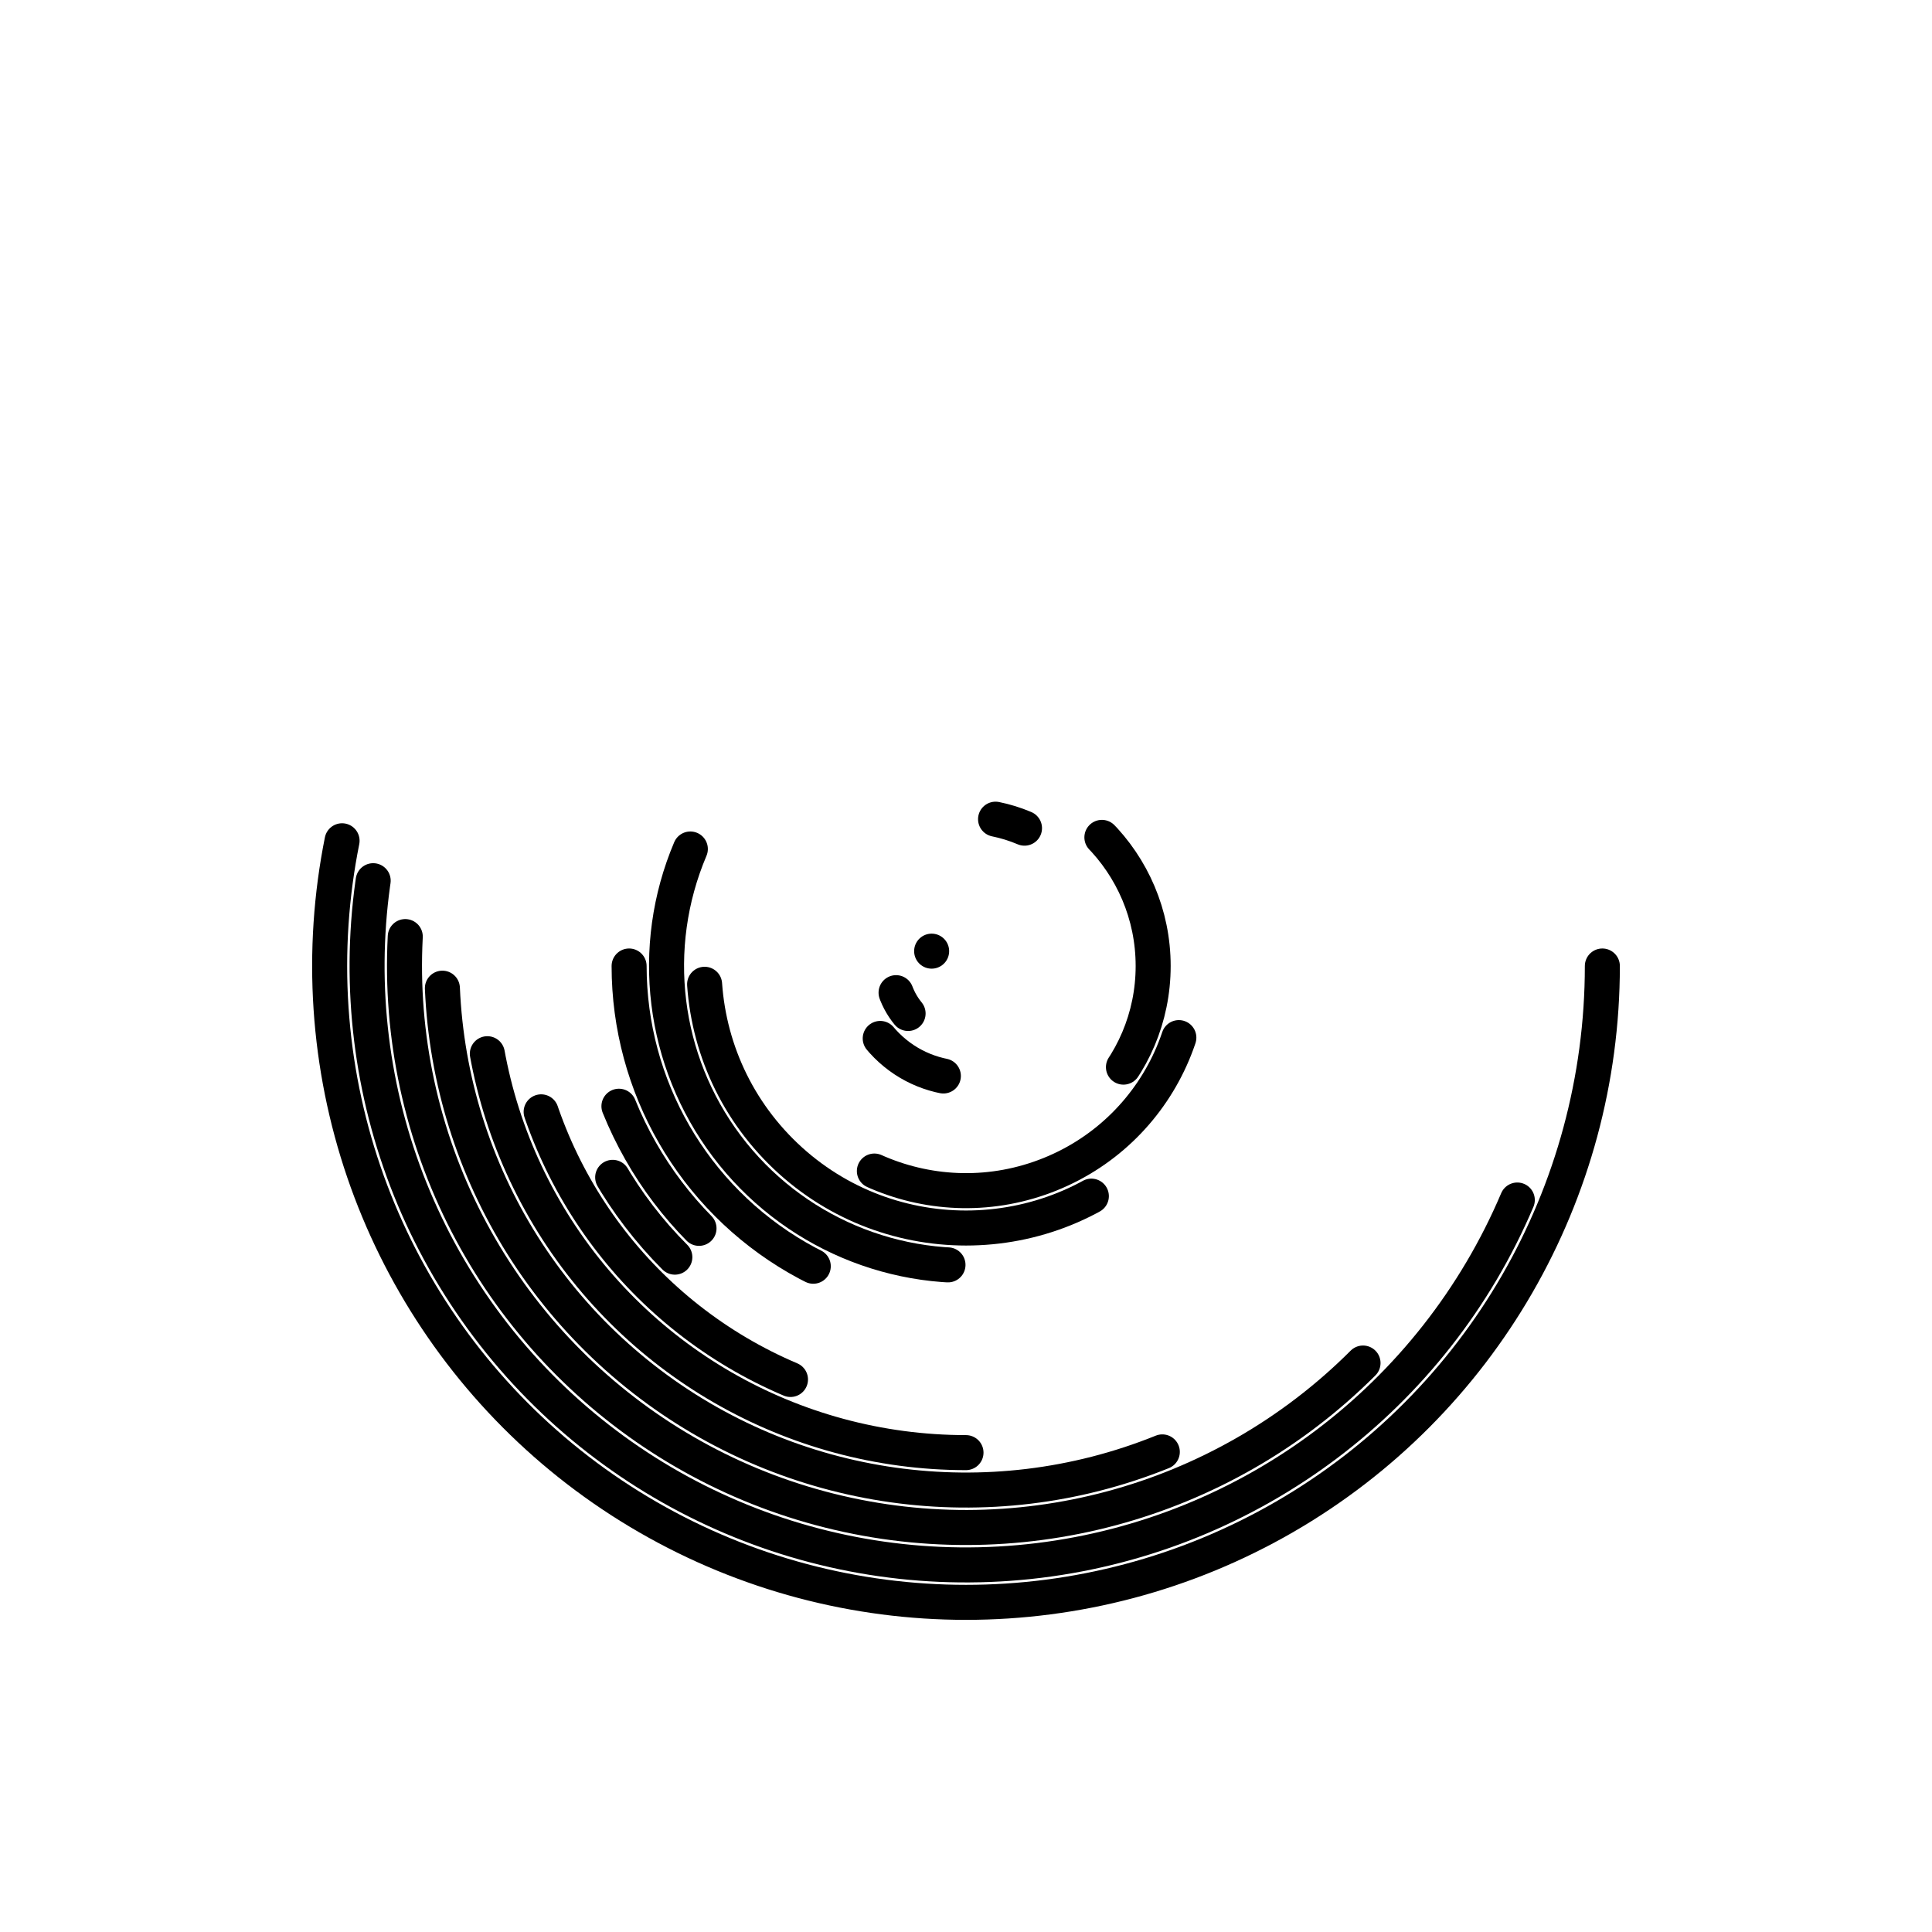 <svg xmlns="http://www.w3.org/2000/svg" version="1.1" xmlns:xlink="http://www.w3.org/1999/xlink" xmlns:svgjs="http://svgjs.dev/svgjs" viewBox="0 0 800 800"><defs><linearGradient x1="50%" y1="0%" x2="50%" y2="100%" id="cccoil-grad"><stop stop-color="hsl(230, 55%, 50%)" stop-opacity="1" offset="0%"></stop><stop stop-color="hsl(230, 55%, 70%)" stop-opacity="1" offset="100%"></stop></linearGradient></defs><g stroke="url(#cccoil-grad)" fill="none" stroke-linecap="round"><circle r="263.5" cx="400" cy="400" stroke-width="14.5" stroke-dasharray="1407 1656" stroke-dashoffset="527" opacity="0.05"></circle><circle r="248" cx="400" cy="400" stroke-width="14.5" stroke-dasharray="1242 1558" transform="rotate(23, 400, 400)" stroke-dashoffset="527" opacity="0.11"></circle><circle r="232.5" cx="400" cy="400" stroke-width="14.5" stroke-dasharray="1087 1461" transform="rotate(45, 400, 400)" stroke-dashoffset="527" opacity="0.17"></circle><circle r="217" cx="400" cy="400" stroke-width="14.5" stroke-dasharray="942 1363" transform="rotate(68, 400, 400)" stroke-dashoffset="527" opacity="0.23"></circle><circle r="201.5" cx="400" cy="400" stroke-width="14.5" stroke-dasharray="807 1266" transform="rotate(90, 400, 400)" stroke-dashoffset="527" opacity="0.29"></circle><circle r="186" cx="400" cy="400" stroke-width="14.5" stroke-dasharray="683 1169" transform="rotate(113, 400, 400)" stroke-dashoffset="527" opacity="0.35"></circle><circle r="170.5" cx="400" cy="400" stroke-width="14.5" stroke-dasharray="569 1071" transform="rotate(135, 400, 400)" stroke-dashoffset="527" opacity="0.41"></circle><circle r="155" cx="400" cy="400" stroke-width="14.5" stroke-dasharray="466 974" transform="rotate(158, 400, 400)" stroke-dashoffset="527" opacity="0.47"></circle><circle r="139.5" cx="400" cy="400" stroke-width="14.5" stroke-dasharray="373 877" transform="rotate(180, 400, 400)" stroke-dashoffset="527" opacity="0.53"></circle><circle r="124" cx="400" cy="400" stroke-width="14.5" stroke-dasharray="290 779" transform="rotate(203, 400, 400)" stroke-dashoffset="527" opacity="0.58"></circle><circle r="108.5" cx="400" cy="400" stroke-width="14.5" stroke-dasharray="217 682" transform="rotate(225, 400, 400)" stroke-dashoffset="527" opacity="0.64"></circle><circle r="93" cx="400" cy="400" stroke-width="14.5" stroke-dasharray="155 584" transform="rotate(248, 400, 400)" stroke-dashoffset="527" opacity="0.70"></circle><circle r="77.5" cx="400" cy="400" stroke-width="14.5" stroke-dasharray="103 487" transform="rotate(270, 400, 400)" stroke-dashoffset="527" opacity="0.76"></circle><circle r="62" cx="400" cy="400" stroke-width="14.5" stroke-dasharray="62 390" transform="rotate(293, 400, 400)" stroke-dashoffset="527" opacity="0.82"></circle><circle r="46.5" cx="400" cy="400" stroke-width="14.5" stroke-dasharray="31 292" transform="rotate(315, 400, 400)" stroke-dashoffset="527" opacity="0.88"></circle><circle r="31" cx="400" cy="400" stroke-width="14.5" stroke-dasharray="10 195" transform="rotate(338, 400, 400)" stroke-dashoffset="527" opacity="0.94"></circle><circle r="15.5" cx="400" cy="400" stroke-width="14.5" stroke-dasharray="0 97" transform="rotate(360, 400, 400)" stroke-dashoffset="527" opacity="1.00"></circle></g></svg>